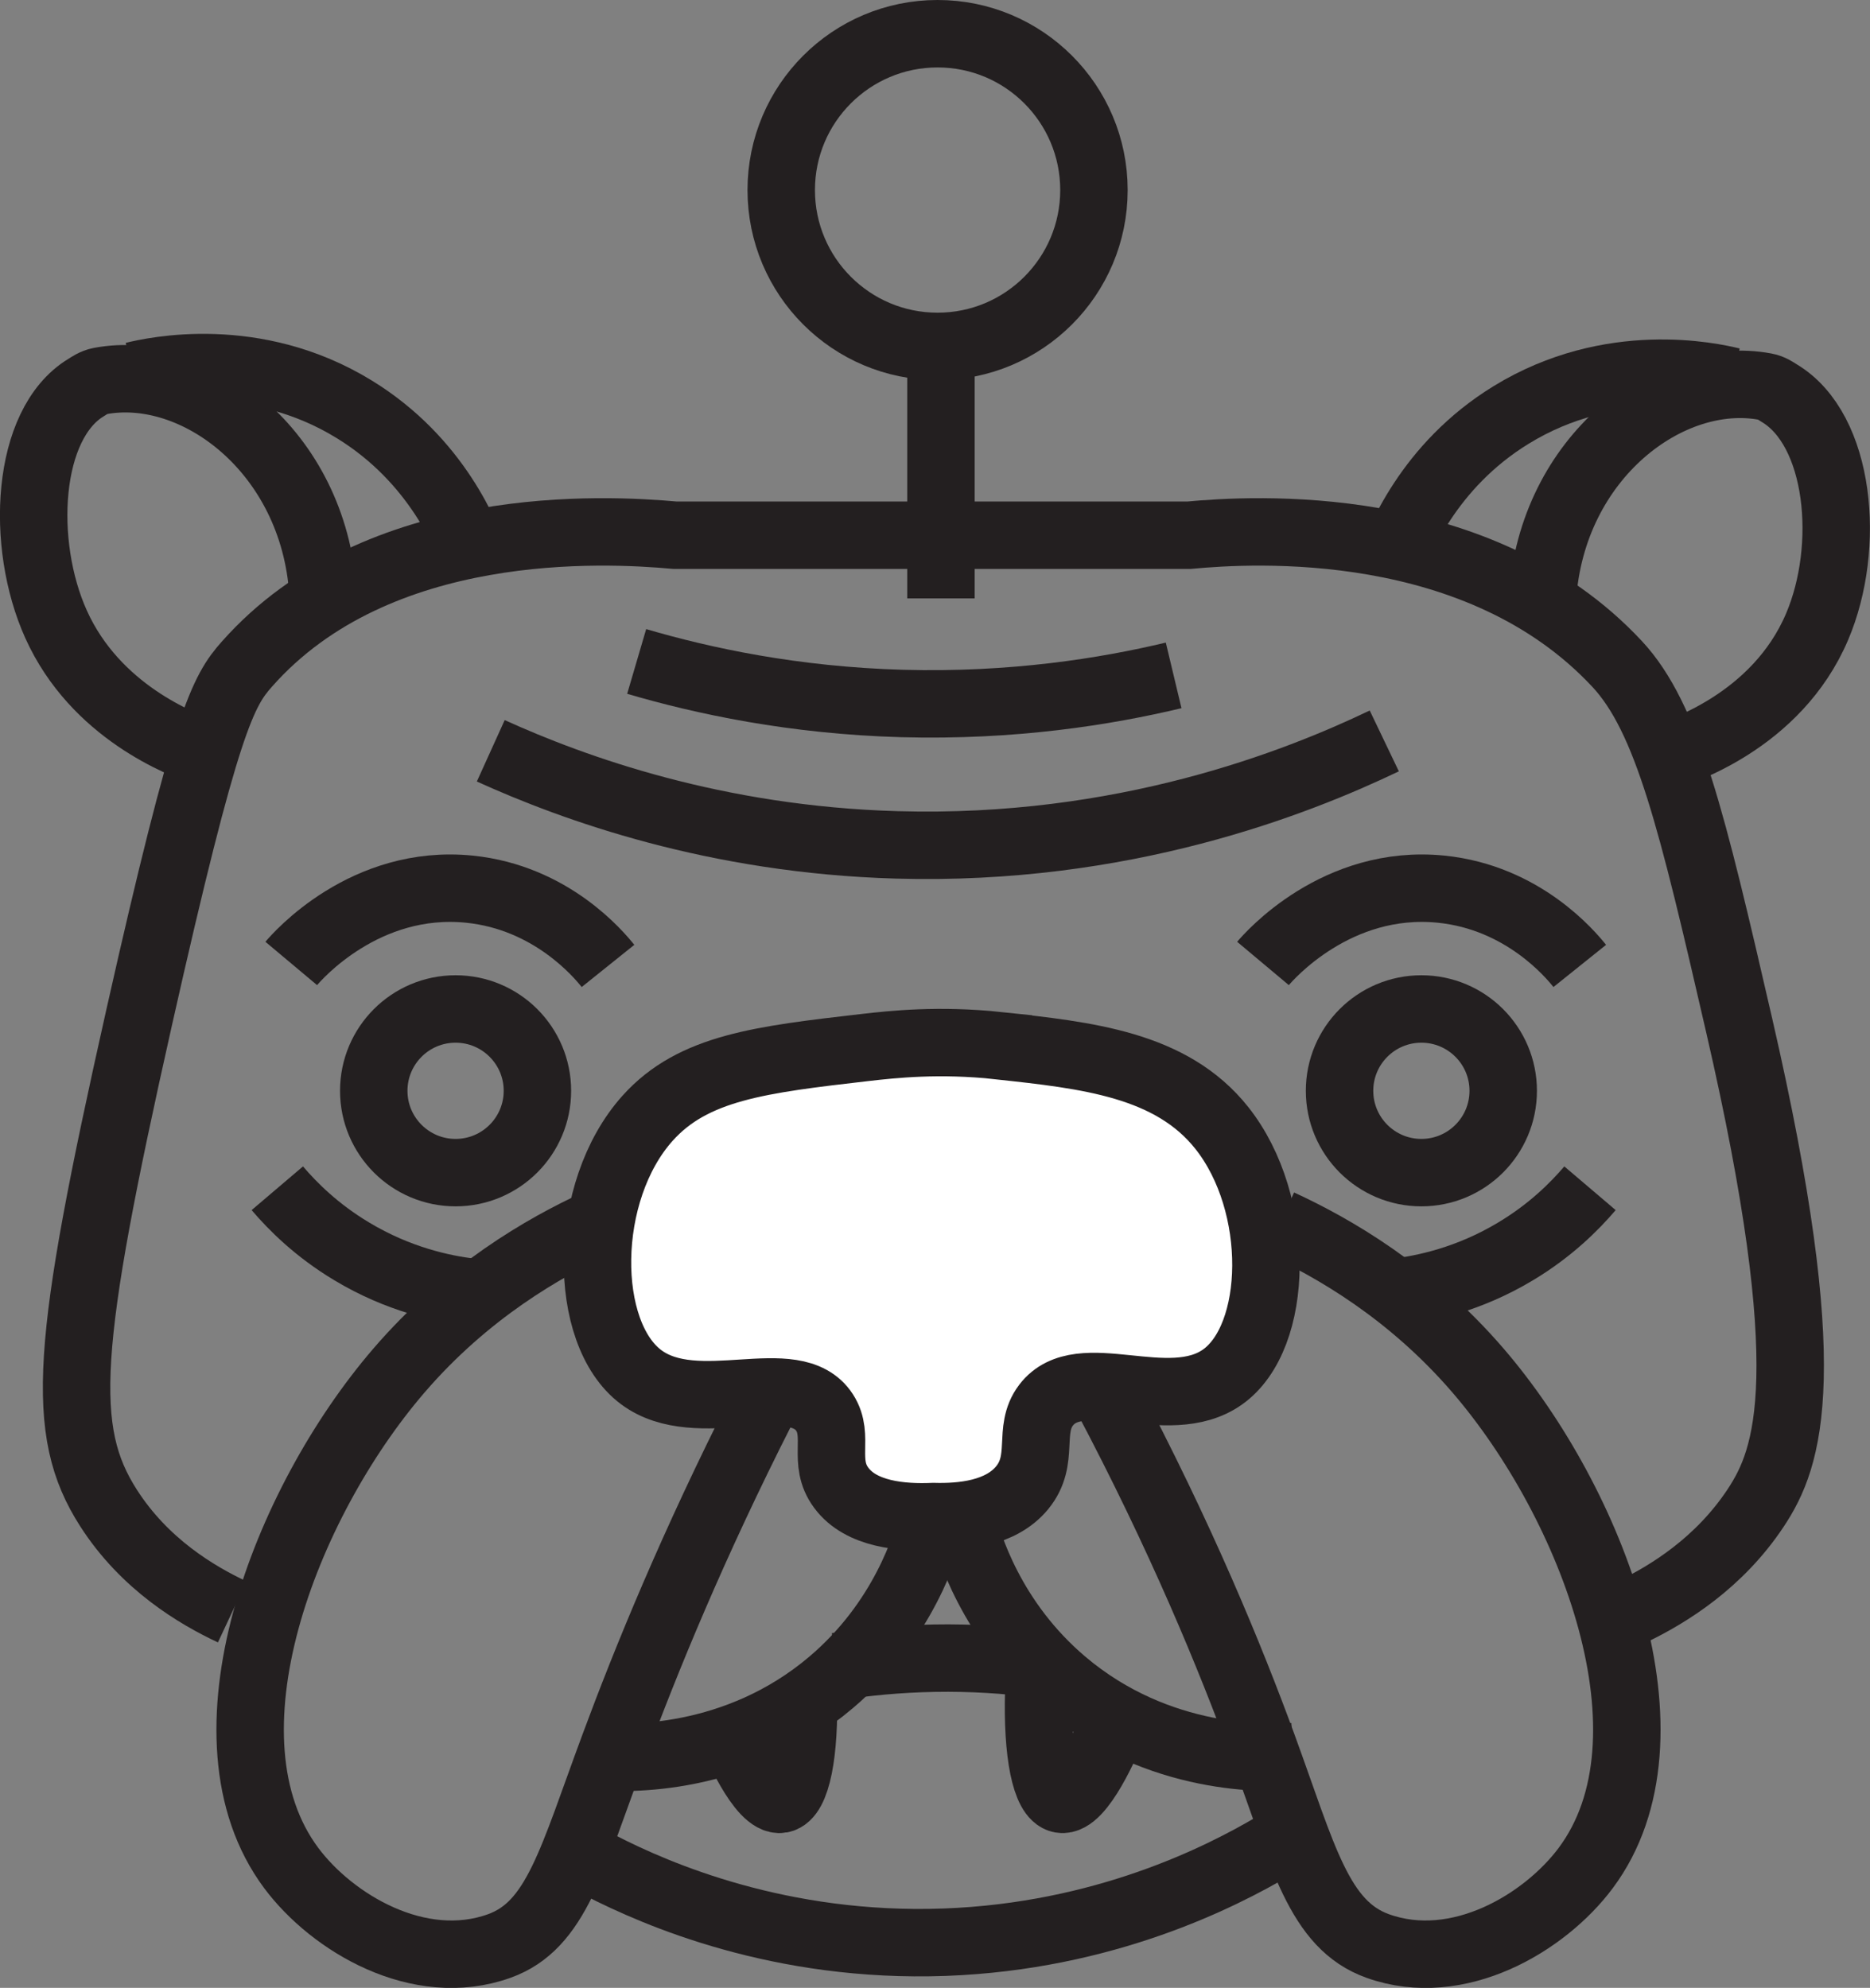 <?xml version="1.0" encoding="UTF-8"?>
<svg id="Layer_1" data-name="Layer 1" xmlns="http://www.w3.org/2000/svg" viewBox="0 0 166.36 176.86">
  <rect x="0" y="0" width="166.36" height="176.86" fill="#808080" stroke="none"/>
  <defs>
    <style>
      .cls-1 {
        fill: none;
      }

      .cls-1, .cls-2 {
        stroke: #231f20;
        stroke-miterlimit: 10;
        stroke-width: 6px;
      }

      .cls-2 {
        fill: #fff;
      }
    </style>
  </defs>
  <path class="cls-2" d="M88.83,93.04c7.89,.85,15.37,1.65,19.87,7.32,5.35,6.75,5.09,18.61,.05,22.16-4.85,3.42-12.66-1.49-15.69,2.5-1.69,2.23-.06,4.83-2.13,7.35-1.91,2.32-5.37,2.63-7.89,2.56-2.8,.12-6.44-.18-8.2-2.56-1.72-2.32-.11-4.56-1.48-6.69-2.69-4.16-11.3,.6-16.33-3.16-5.24-3.91-5.29-16.49,.59-23.04,4.06-4.52,10.08-5.21,19.32-6.28,2.53-.29,6.59-.73,11.89-.17Z"/>
  <path class="cls-1" d="M53.11,108.82c-4.71,2.17-11.58,6.1-17.62,13.12-10.16,11.81-18.21,32.68-9.58,44.26,3.63,4.87,11.35,9.5,18.5,6.94,5.1-1.83,6.44-7.61,10.24-17.83,2.8-7.56,7-17.87,13.16-30"/>
  <path class="cls-1" d="M113.87,108.82c4.71,2.17,11.58,6.1,17.62,13.12,10.16,11.81,18.21,32.68,9.58,44.26-3.63,4.87-11.35,9.5-18.5,6.94-5.25-1.88-6.62-7.94-10.24-17.83-2.83-7.73-7.24-18.52-14.01-31.29"/>
  <path class="cls-1" d="M53.46,156.29c2.14,.15,11.99,.59,20.48-6.61,6.41-5.44,8.48-12.21,9.12-14.75"/>
  <path class="cls-1" d="M53.46,166c4.96,2.54,15.95,7.33,30.58,6.8,14.17-.52,24.52-5.76,29.31-8.59"/>
  <path class="cls-1" d="M145.18,143.41c3.28-1.58,7.77-4.36,11.01-9.25,2.96-4.46,5.68-11.9-1.47-42.94-4.18-18.15-6.36-27.32-10.86-32.15-12.33-13.23-32.44-11.98-38.09-11.45H60.07c-6.3-.57-26.49-1.65-38.09,11.45-2.13,2.4-3.63,4.9-9.61,31.49-6.56,29.21-7.11,36.74-2.72,43.6,3.22,5.03,7.87,7.78,11.01,9.25"/>
  <circle class="cls-1" cx="40.53" cy="97.05" r="7.28"/>
  <circle class="cls-1" cx="126.45" cy="97.05" r="7.28"/>
  <path class="cls-1" d="M43.66,66.8c7.41,3.36,19.98,7.91,36.11,8.37,20.14,.58,35.57-5.51,43.38-9.25"/>
  <path class="cls-1" d="M56.64,58.85c5.89,1.73,13.95,3.47,23.62,3.74,9.85,.27,18.12-1.06,24.15-2.5"/>
  <path class="cls-1" d="M28.73,52.73c-.83-12.59-11.3-20.42-19.82-18.83-.57,.11-.97,.41-1.25,.58-5.36,3.24-5.89,13.93-2.67,21.07,3.51,7.78,11.18,10.69,13.17,11.38"/>
  <path class="cls-1" d="M74.46,148.27c2.52-.39,5.42-.68,8.64-.74,3.41-.06,6.49,.16,9.14,.5"/>
  <path class="cls-1" d="M115.09,156.29c-2.14,.15-11.99,.59-20.48-6.61-6.41-5.44-8.48-12.21-9.12-14.75"/>
  <path class="cls-1" d="M65.02,153.97c.29,.71,2.69,6.42,4.46,6.11,1.39-.25,2.14-4.15,1.98-9.58"/>
  <path class="cls-1" d="M98.85,153.97c-.29,.71-2.69,6.42-4.46,6.11-1.39-.25-2.14-4.15-1.98-9.58"/>
  <path class="cls-1" d="M141.45,105.72c-1.37,1.61-3.52,3.76-6.61,5.61-4.2,2.53-8.18,3.34-10.57,3.63"/>
  <path class="cls-1" d="M24.67,105.72c1.37,1.61,3.52,3.76,6.61,5.61,4.2,2.53,8.18,3.34,10.57,3.63"/>
  <path class="cls-1" d="M25.91,85.72c.52-.62,6.55-7.55,15.85-6.61,7.3,.74,11.52,5.82,12.33,6.83"/>
  <path class="cls-1" d="M112.36,85.72c.52-.62,6.55-7.55,15.85-6.61,7.3,.74,11.52,5.82,12.33,6.83"/>
  <path class="cls-1" d="M42.3,49.93c-.71-2.05-3.38-8.97-10.78-13.51-8.87-5.45-17.9-3.42-19.63-3"/>
  <path class="cls-1" d="M137.22,53.23c.83-12.59,11.3-20.42,19.82-18.83,.56,.1,.94,.39,1.25,.58,5.43,3.24,6.4,13.66,3.36,20.79-3.6,8.45-12.35,11.21-13.86,11.66"/>
  <path class="cls-1" d="M123.65,50.43c.71-2.05,3.38-8.97,10.78-13.51,8.87-5.45,17.9-3.42,19.63-3"/>
  <path class="cls-1" d="M83.71,53.24V28.14"/>
  <circle class="cls-1" cx="83.41" cy="16.91" r="13.91"/>
</svg>